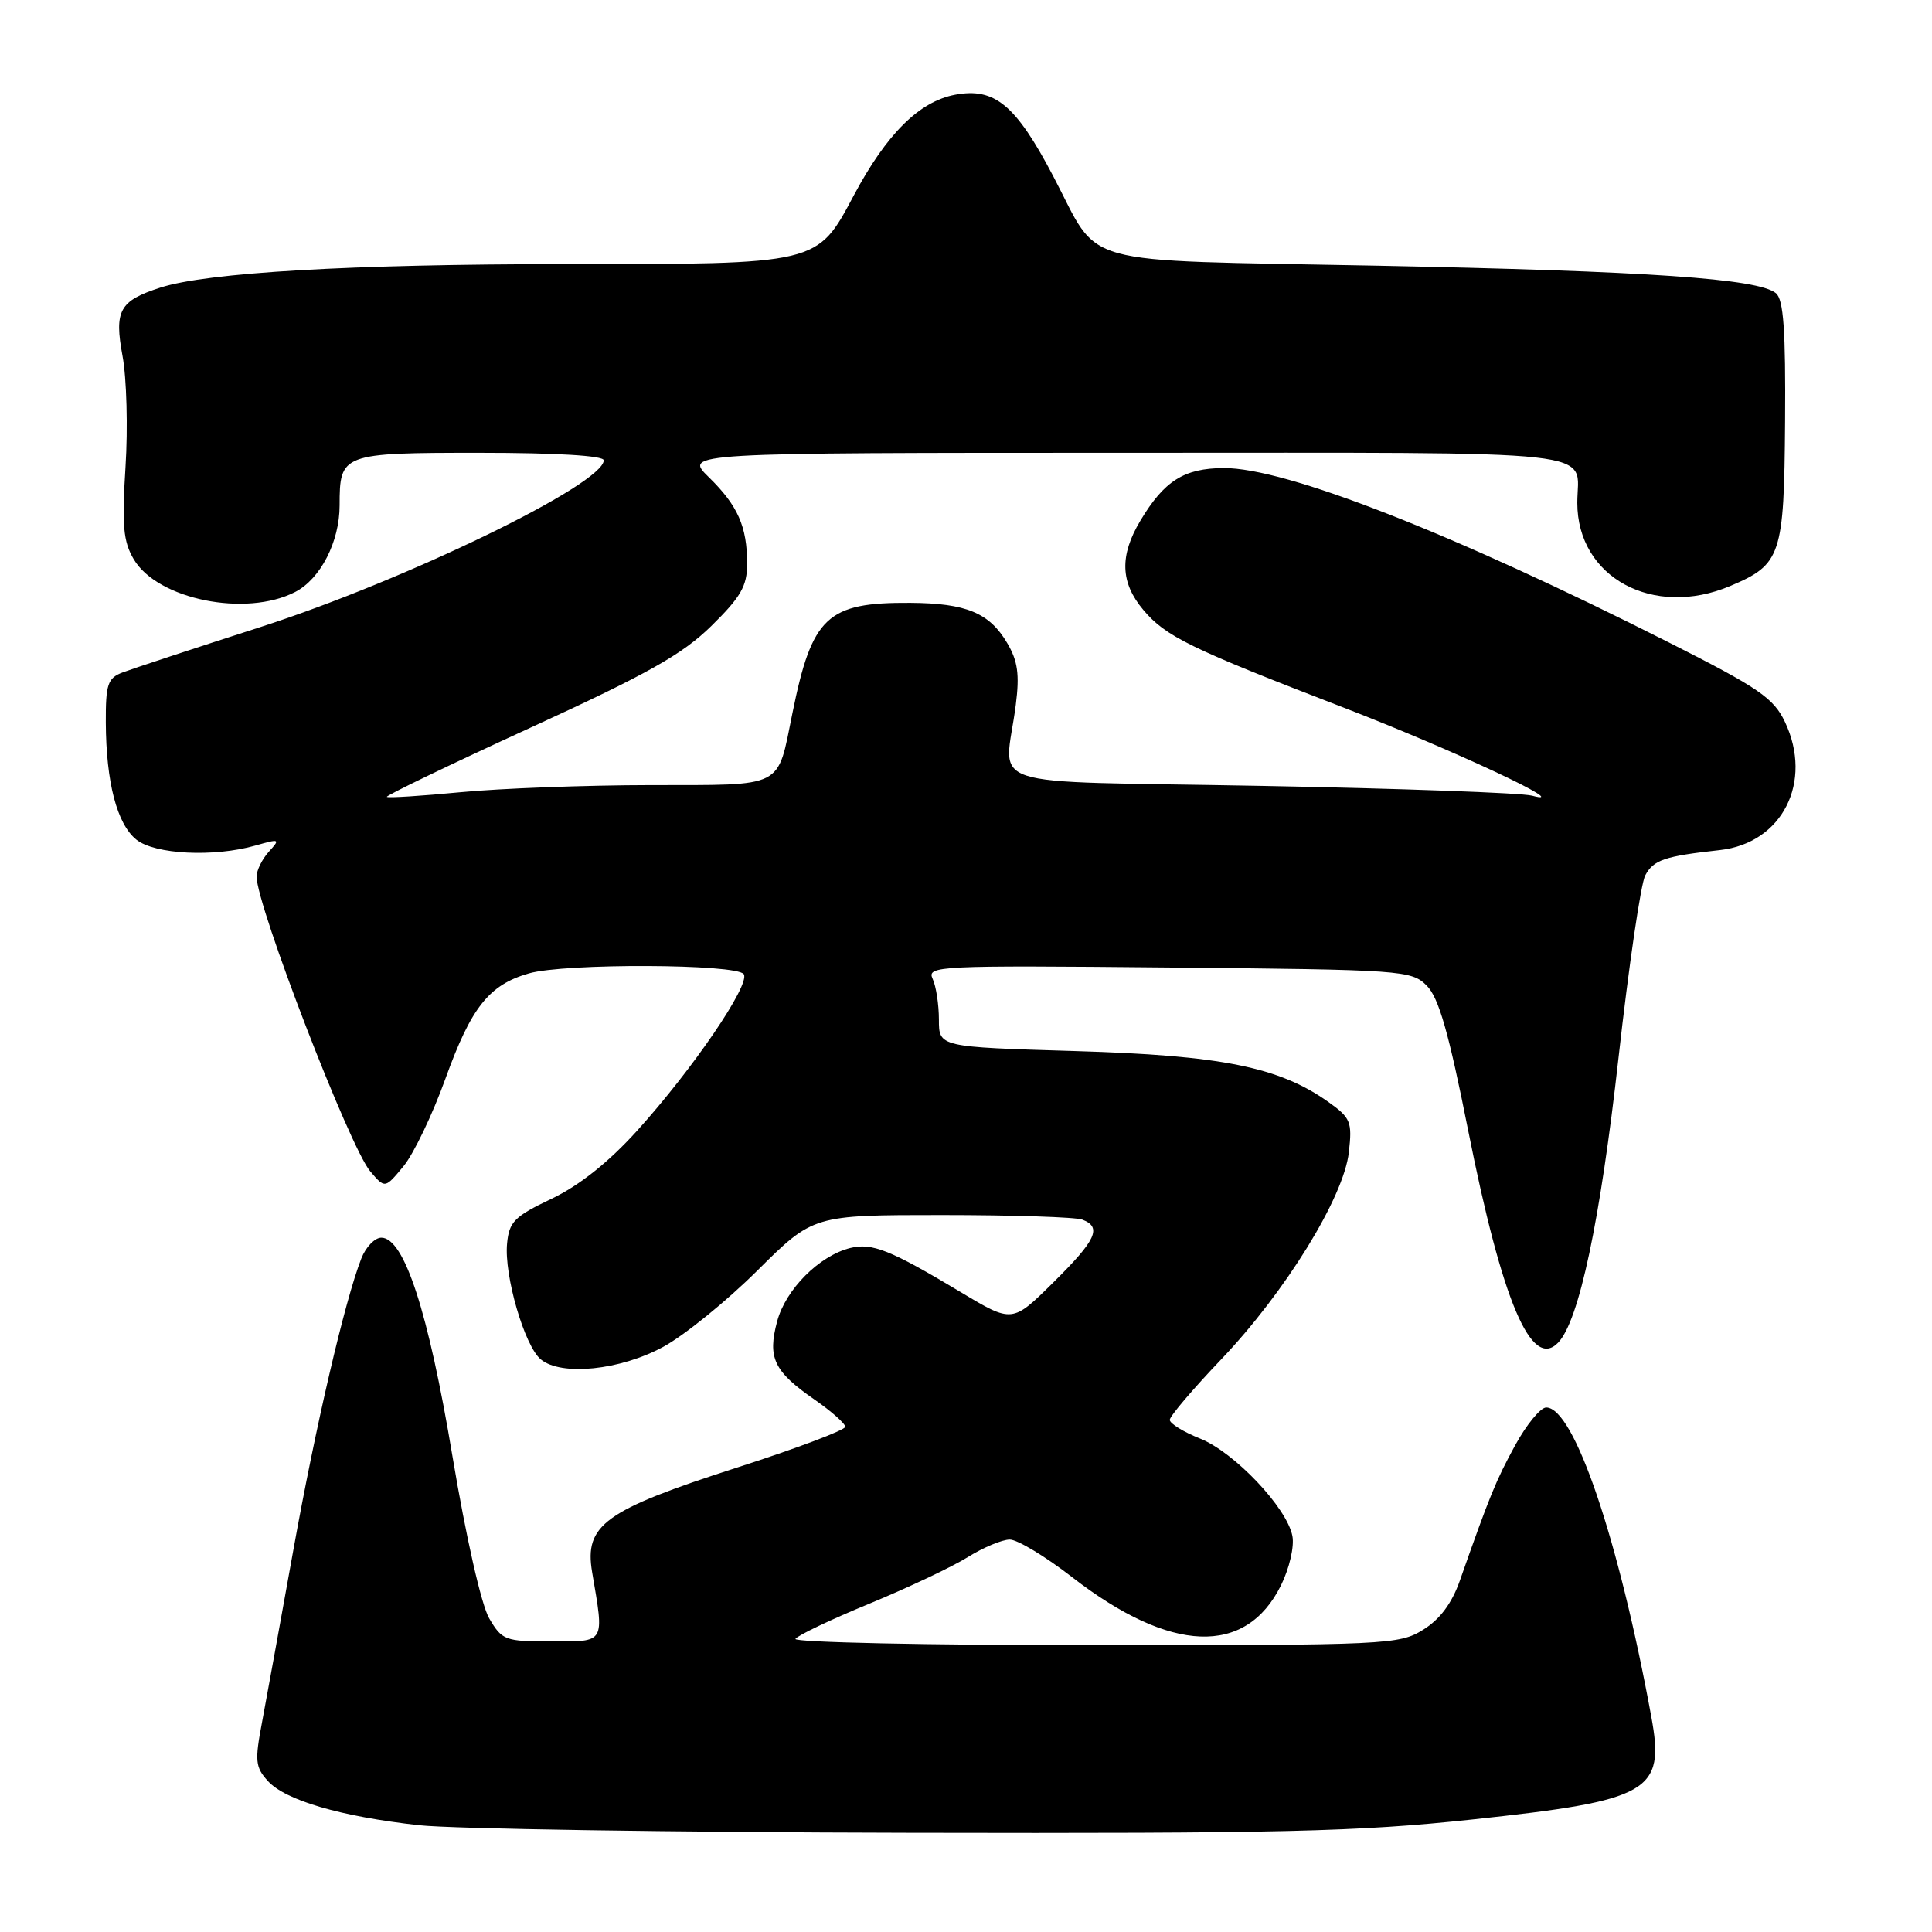<?xml version="1.0" encoding="UTF-8" standalone="no"?>
<!DOCTYPE svg PUBLIC "-//W3C//DTD SVG 1.1//EN" "http://www.w3.org/Graphics/SVG/1.1/DTD/svg11.dtd" >
<svg xmlns="http://www.w3.org/2000/svg" xmlns:xlink="http://www.w3.org/1999/xlink" version="1.1" viewBox="0 0 256 256">
 <g >
 <path fill="currentColor"
d=" M 195.10 241.09 C 218.65 238.57 220.64 237.44 218.81 227.50 C 214.49 203.94 208.57 186.50 204.88 186.50 C 204.13 186.50 202.28 188.75 200.77 191.50 C 198.21 196.19 197.42 198.12 193.43 209.46 C 192.37 212.47 190.79 214.58 188.56 215.96 C 185.39 217.92 183.78 218.00 145.07 218.00 C 122.97 218.00 105.12 217.62 105.40 217.16 C 105.69 216.70 110.10 214.59 115.21 212.49 C 120.32 210.38 126.18 207.61 128.23 206.33 C 130.28 205.05 132.79 204.00 133.80 204.00 C 134.81 204.00 138.53 206.24 142.07 208.99 C 155.11 219.09 165.08 219.48 169.74 210.06 C 170.85 207.81 171.52 204.93 171.25 203.53 C 170.53 199.78 163.58 192.45 159.02 190.62 C 156.81 189.74 155.00 188.62 155.00 188.14 C 155.00 187.66 158.06 184.06 161.80 180.14 C 170.32 171.20 178.06 158.65 178.73 152.68 C 179.19 148.64 178.97 148.12 176.02 146.02 C 169.52 141.39 161.85 139.84 142.46 139.27 C 124.41 138.73 124.41 138.73 124.41 135.11 C 124.41 133.13 124.04 130.69 123.58 129.70 C 122.78 127.98 124.22 127.91 154.85 128.20 C 185.93 128.49 187.01 128.57 189.05 130.60 C 190.65 132.21 191.96 136.80 194.56 149.89 C 199.05 172.45 202.92 181.59 206.46 177.91 C 209.23 175.04 212.04 161.78 214.46 140.17 C 215.82 127.96 217.42 117.09 218.00 116.00 C 219.10 113.94 220.55 113.45 227.90 112.64 C 236.17 111.72 240.28 103.61 236.51 95.65 C 235.00 92.49 233.07 91.16 221.14 85.13 C 192.57 70.68 170.36 61.98 162.14 62.02 C 156.89 62.05 154.26 63.71 151.10 69.00 C 148.33 73.63 148.45 77.20 151.49 80.81 C 154.47 84.35 157.70 85.92 178.01 93.75 C 192.25 99.23 208.88 107.01 203.00 105.43 C 201.62 105.06 185.43 104.47 167.00 104.13 C 128.99 103.42 133.16 104.80 134.60 93.37 C 135.11 89.38 134.86 87.57 133.46 85.21 C 131.10 81.20 128.03 79.93 120.62 79.88 C 109.59 79.81 107.60 81.67 105.00 94.50 C 102.94 104.59 104.12 104.00 86.21 104.03 C 77.57 104.04 66.24 104.47 61.03 104.97 C 55.82 105.47 51.42 105.75 51.26 105.59 C 51.09 105.43 59.63 101.31 70.23 96.45 C 85.84 89.29 90.40 86.72 94.25 82.95 C 98.16 79.11 99.00 77.66 99.00 74.71 C 99.00 69.77 97.77 66.99 93.92 63.23 C 90.62 60.00 90.62 60.00 149.20 60.00 C 214.14 60.00 209.00 59.43 209.00 66.63 C 209.00 76.51 219.06 81.96 229.28 77.64 C 236.02 74.79 236.40 73.63 236.53 55.92 C 236.62 43.75 236.33 39.69 235.32 38.85 C 232.99 36.92 218.46 35.92 182.28 35.20 C 141.87 34.40 145.97 35.54 139.55 23.33 C 134.59 13.89 131.80 11.57 126.56 12.55 C 121.80 13.45 117.48 17.74 113.14 25.88 C 108.24 35.08 108.58 35.00 74.78 35.00 C 46.55 35.00 27.40 36.11 21.24 38.11 C 15.82 39.86 15.12 41.15 16.24 47.19 C 16.78 50.11 16.96 56.72 16.63 61.88 C 16.14 69.61 16.33 71.75 17.72 74.10 C 20.87 79.44 32.60 81.81 39.13 78.43 C 42.47 76.70 45.00 71.77 45.00 66.97 C 45.00 60.10 45.27 60.00 63.54 60.00 C 73.71 60.00 80.00 60.38 80.00 60.99 C 80.00 64.14 53.78 76.88 34.50 83.09 C 25.70 85.92 17.49 88.63 16.25 89.10 C 14.27 89.85 14.00 90.65 14.02 95.73 C 14.06 103.65 15.49 109.17 18.06 111.25 C 20.50 113.22 28.37 113.61 33.88 112.03 C 37.08 111.12 37.17 111.16 35.62 112.86 C 34.73 113.85 34.00 115.33 34.00 116.15 C 34.00 120.01 46.34 152.01 49.06 155.21 C 51.01 157.50 51.01 157.50 53.46 154.54 C 54.80 152.92 57.32 147.67 59.04 142.88 C 62.44 133.47 64.80 130.49 70.08 128.98 C 74.83 127.61 97.70 127.71 98.56 129.09 C 99.42 130.49 91.75 141.73 84.38 149.87 C 80.62 154.02 76.77 157.08 73.09 158.84 C 68.17 161.18 67.46 161.89 67.19 164.77 C 66.78 168.99 69.50 178.34 71.65 180.12 C 74.36 182.37 82.19 181.57 87.91 178.45 C 90.68 176.94 96.29 172.40 100.36 168.35 C 107.76 161.00 107.76 161.00 124.80 161.00 C 134.17 161.00 142.55 161.27 143.42 161.61 C 146.04 162.61 145.26 164.31 139.56 169.94 C 134.13 175.31 134.13 175.31 127.31 171.22 C 117.96 165.61 115.55 164.65 112.65 165.37 C 108.55 166.40 104.12 170.84 102.98 175.07 C 101.68 179.92 102.53 181.71 107.94 185.46 C 110.17 187.01 112.00 188.63 112.00 189.06 C 112.00 189.49 105.51 191.94 97.57 194.49 C 80.09 200.12 77.41 202.07 78.46 208.32 C 80.08 217.85 80.28 217.50 73.06 217.50 C 66.92 217.50 66.53 217.35 64.82 214.44 C 63.78 212.65 61.76 203.74 59.95 192.94 C 56.76 173.81 53.56 164.00 50.53 164.00 C 49.66 164.00 48.47 165.24 47.88 166.75 C 45.68 172.38 41.81 189.02 38.85 205.50 C 37.17 214.85 35.31 225.07 34.72 228.22 C 33.75 233.31 33.83 234.16 35.49 235.99 C 37.81 238.55 45.10 240.69 55.50 241.85 C 59.90 242.34 89.15 242.79 120.50 242.85 C 169.91 242.95 179.84 242.72 195.10 241.09 Z "/>
</g>
</svg>